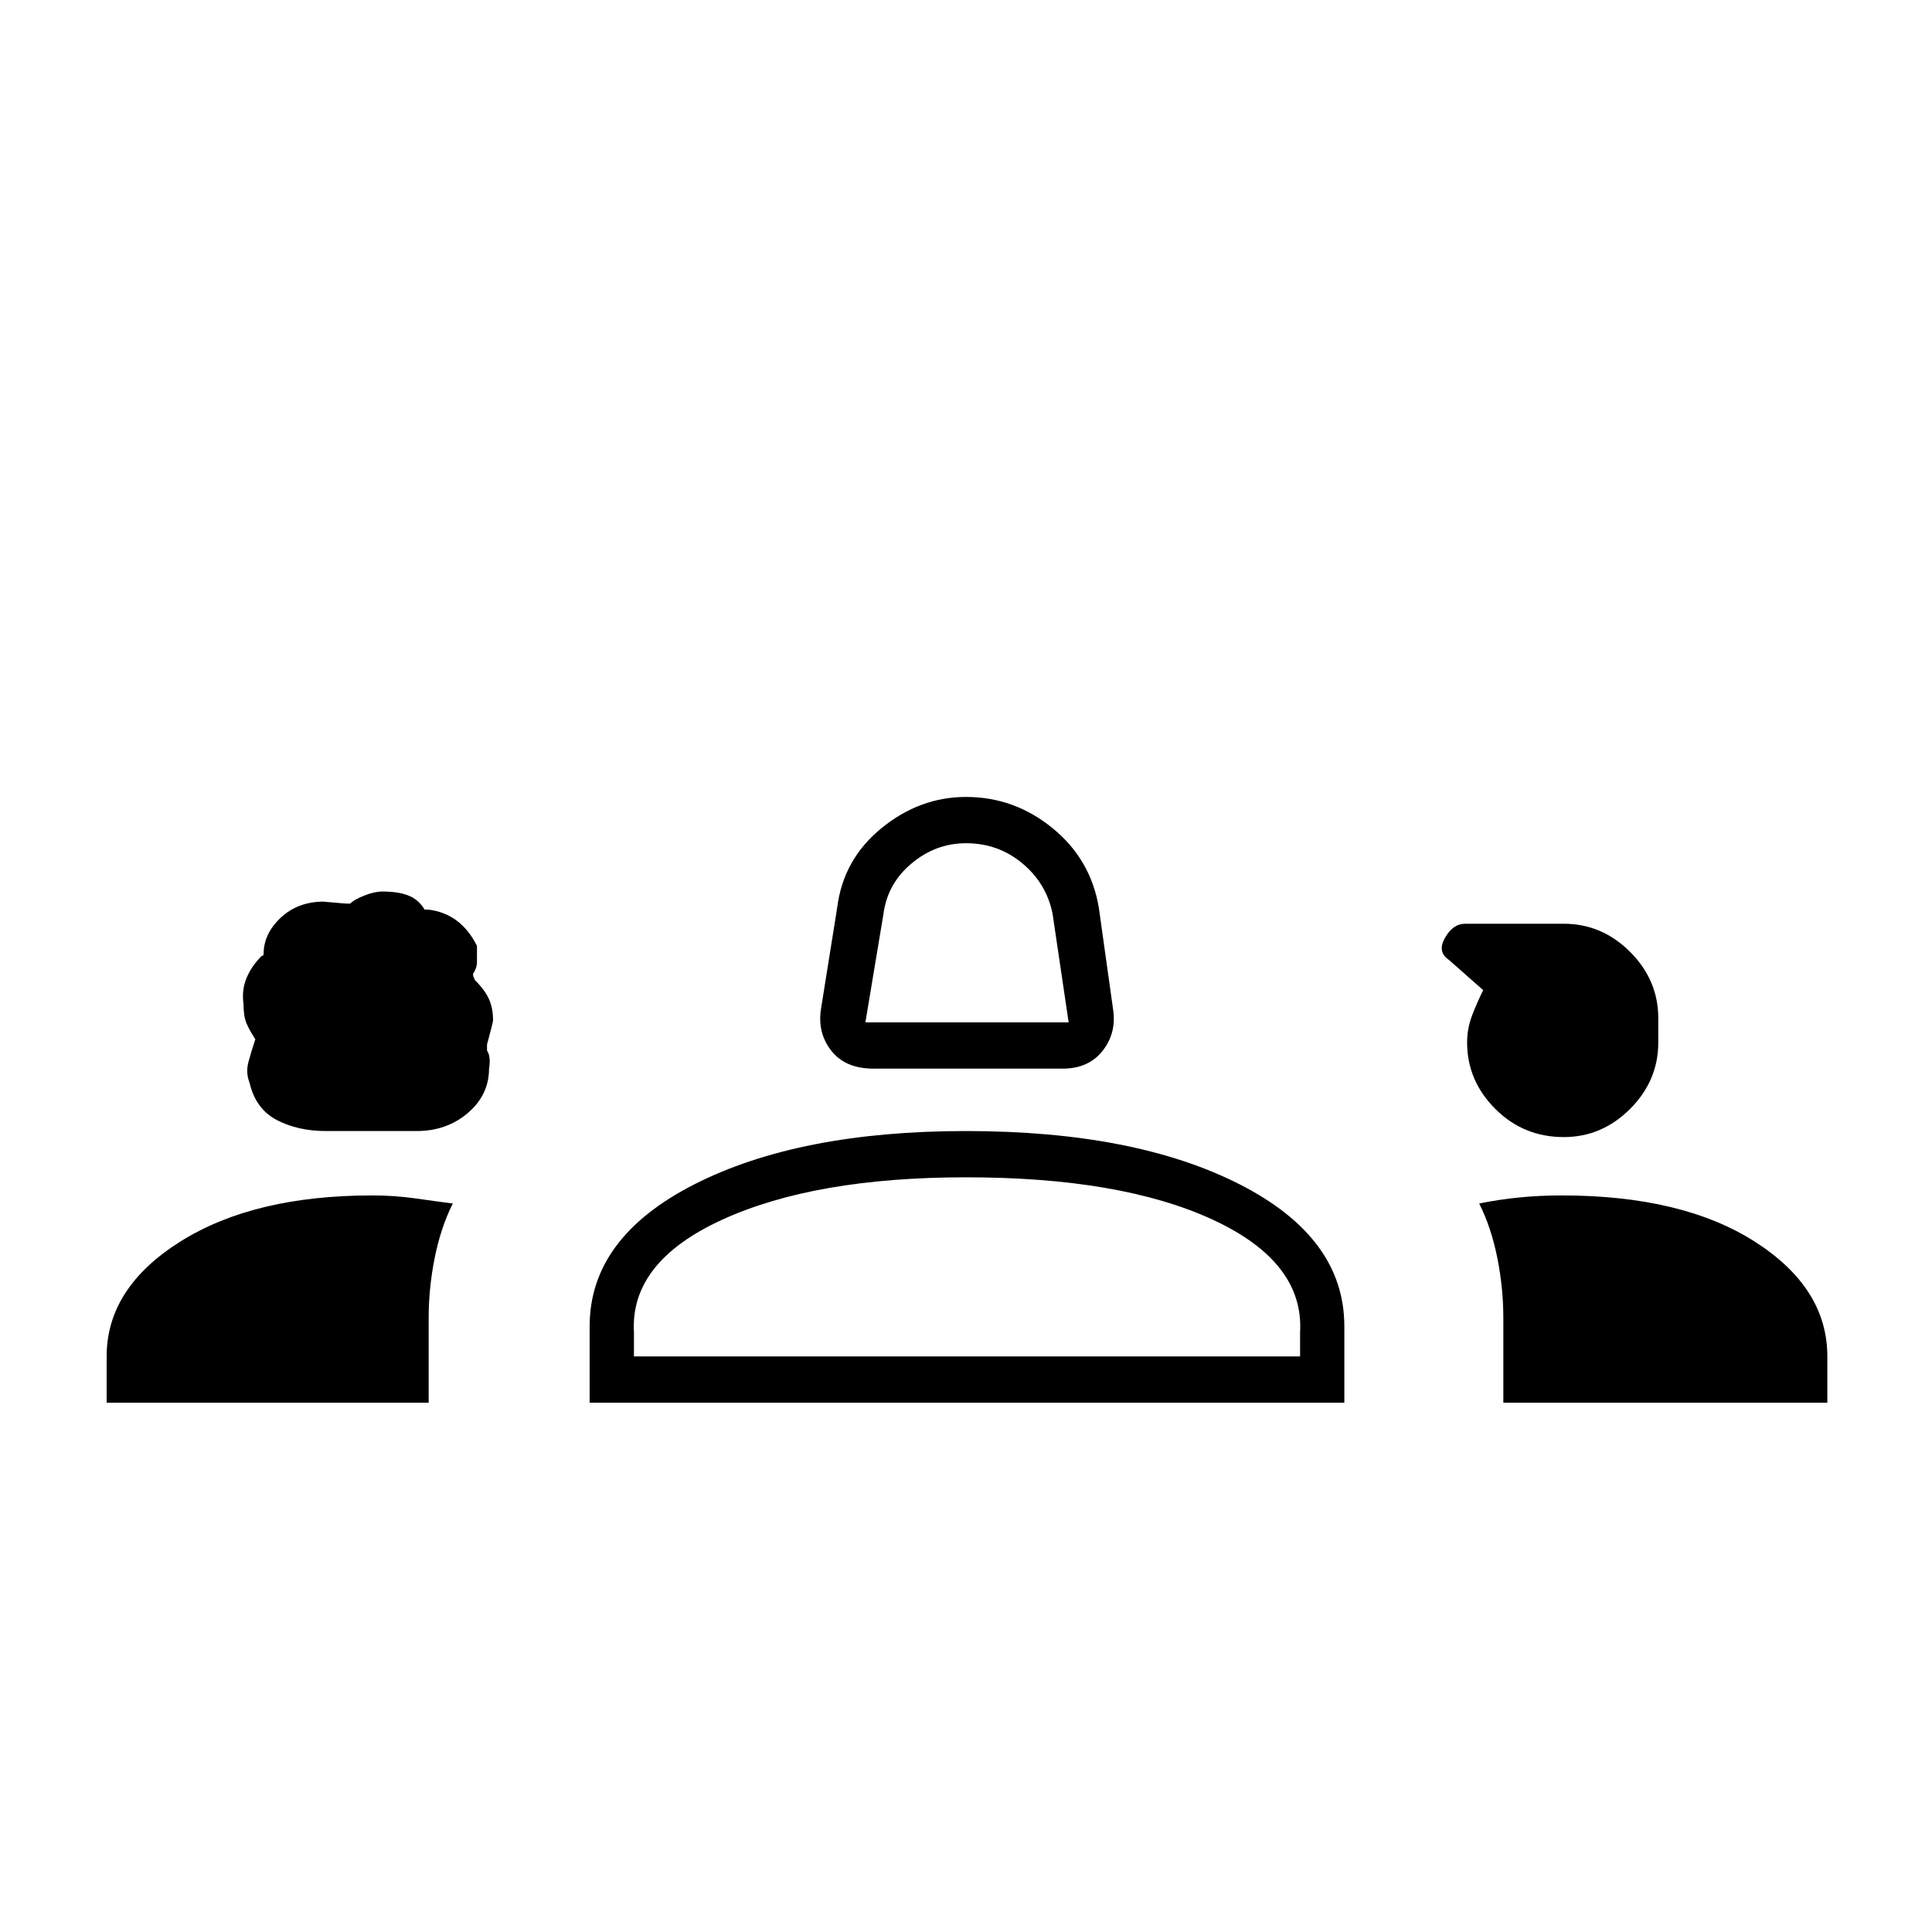 <svg xmlns="http://www.w3.org/2000/svg" height="40" width="40"><path d="M18.083 22.125q-.583 0-.875-.375-.291-.375-.208-.875l.333-2.083q.125-1 .917-1.646.792-.646 1.75-.646 1 0 1.792.646.791.646.958 1.646l.292 2.083q.083.5-.209.875-.291.375-.833.375Zm-.166-.958h4.208l-.333-2.25q-.125-.625-.625-1.042-.5-.417-1.167-.417-.625 0-1.125.417t-.583 1.042ZM6.75 23.417q-.583 0-1.021-.229-.437-.23-.562-.771-.084-.209-.021-.438.062-.229.146-.479 0 .042-.042-.042-.083-.125-.146-.27-.062-.146-.062-.396-.042-.292.062-.542.104-.25.313-.458.041 0 .041-.042 0-.417.354-.75.355-.333.896-.333-.041 0 .459.041h.083q.083-.083.292-.166.208-.084.375-.084.333 0 .541.084.209.083.334.291h.083q.333.042.583.229.25.188.417.521v.334q0 .125-.083.25 0 .041.041.125.209.208.292.396.083.187.083.437 0 .042-.125.5v.125q.084.125.042.375 0 .542-.437.917-.438.375-1.063.375Zm25.625.125q-.833 0-1.417-.584-.583-.583-.583-1.375 0-.291.104-.562.104-.271.229-.521L30 19.875q-.25-.167-.083-.458.166-.292.416-.292h2.042q.792 0 1.375.583.583.584.583 1.375v.5q0 .792-.583 1.375-.583.584-1.375.584Zm-30.167 5.5v-.959q0-1.416 1.521-2.375 1.521-.958 3.979-.958.459 0 .896.062.438.063.771.105-.25.5-.375 1.125t-.125 1.25v1.75Zm10 0v-1.584q0-1.833 2.167-2.937 2.167-1.104 5.625-1.104 3.5 0 5.667 1.104 2.166 1.104 2.166 2.937v1.584Zm20.125-4.292q2.5 0 4 .958 1.5.959 1.5 2.375v.959h-6.708v-1.75q0-.625-.125-1.25t-.375-1.125q.417-.084.833-.125.417-.042.875-.042ZM20 24.375q-3.125 0-5.042.875-1.916.875-1.833 2.333v.5h13.792v-.5q.083-1.458-1.813-2.333-1.896-.875-5.104-.875Zm.042 3.708Zm0-8.75Z"/></svg>